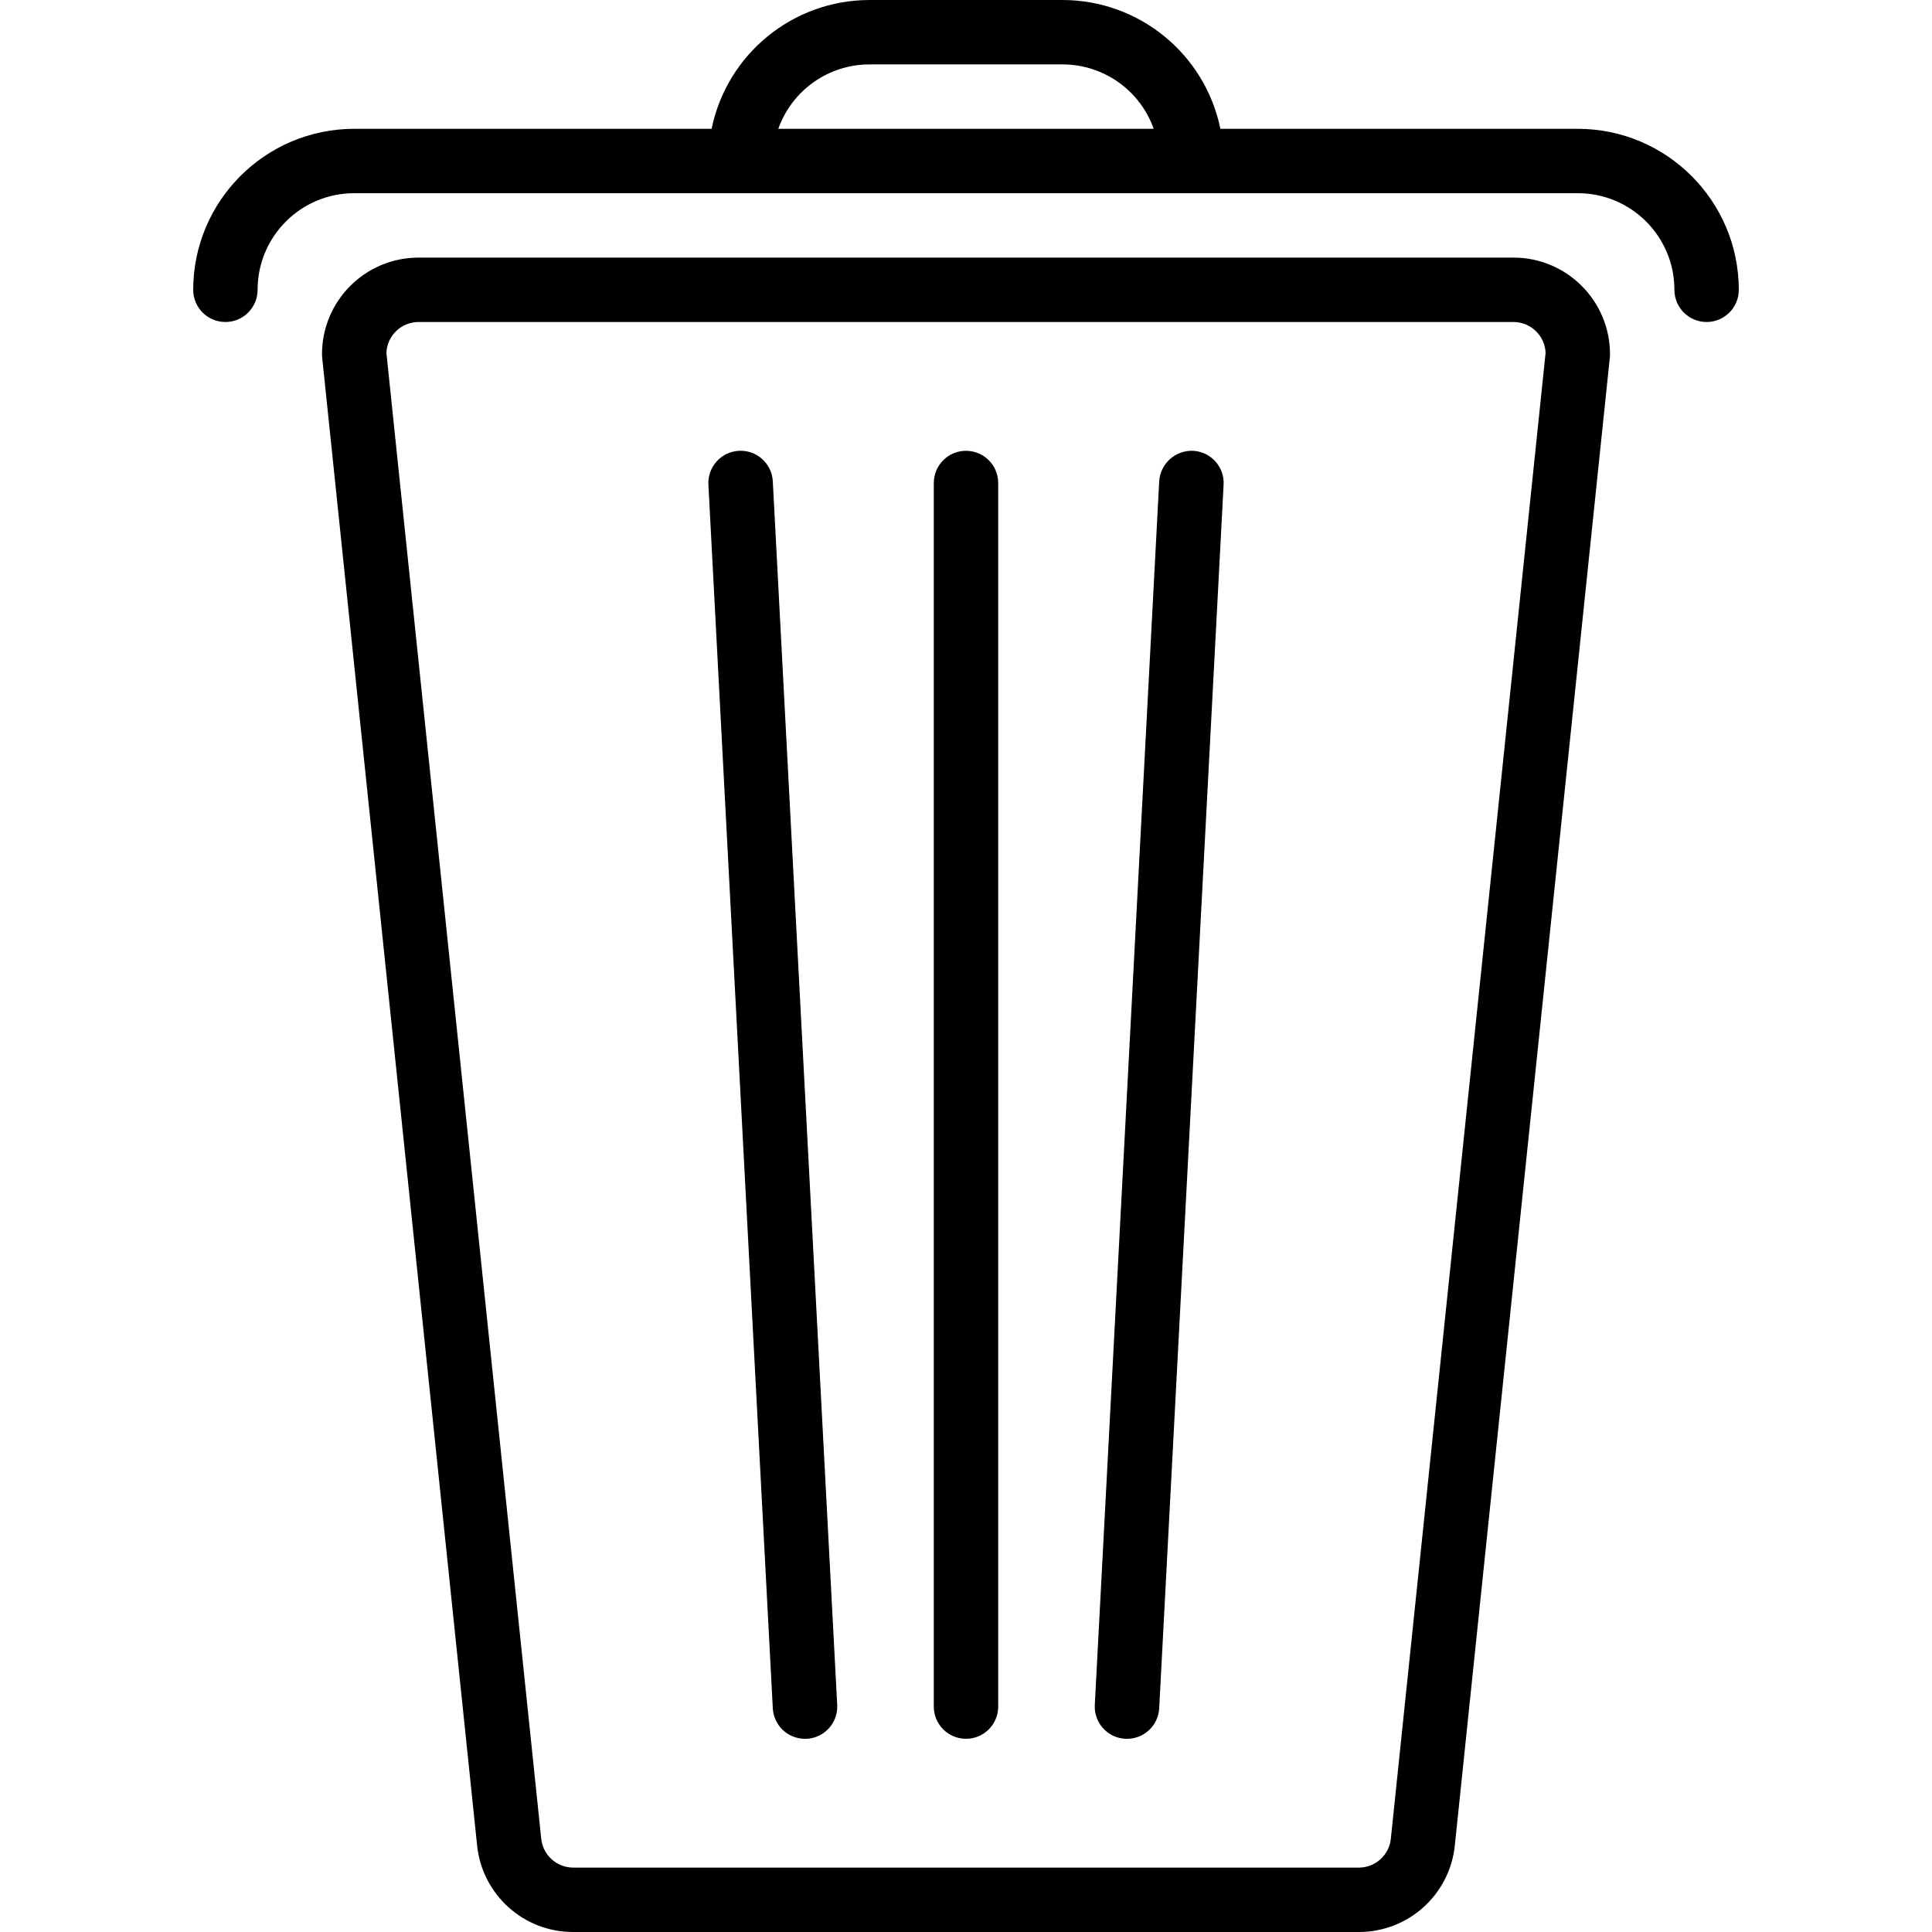 <?xml version="1.0" encoding="iso-8859-1"?>
<!-- Generator: Adobe Illustrator 19.0.0, SVG Export Plug-In . SVG Version: 6.00 Build 0)  -->
<svg version="1.1" id="Capa_1" xmlns="http://www.w3.org/2000/svg" xmlns:xlink="http://www.w3.org/1999/xlink" x="0px" y="0px"
	 viewBox="0 0 480 480" style="enable-background:new 0 0 480 480;" xml:space="preserve">
<g>
	<g>
		<path d="M376,64H104c-13.255,0-24,10.745-24,24c0,0.24,0.04,0.52,0.04,0.8l38.496,369.688
			c1.249,12.235,11.565,21.535,23.864,21.512h195.2c12.293,0.014,22.599-9.283,23.848-21.512L399.96,88.8
			C400,88.552,400,88.272,400,88C400,74.745,389.255,64,376,64z M345.552,456.8c-0.411,4.085-3.846,7.196-7.952,7.2H142.416
			c-4.105-0.004-7.541-3.115-7.952-7.2L96,87.656c0.184-4.283,3.713-7.66,8-7.656h272c4.287-0.004,7.816,3.373,8,7.656
			L345.552,456.8z"/>
	</g>
</g>
<g>
	<g>
		<path d="M392,32h-88.8C299.373,13.389,283.001,0.024,264,0h-48c-19.001,0.024-35.373,13.389-39.2,32H88
			c-22.08,0.026-39.974,17.92-40,40c0,4.418,3.582,8,8,8s8-3.582,8-8c0-13.255,10.745-24,24-24h304c13.255,0,24,10.745,24,24
			c0,4.418,3.582,8,8,8s8-3.582,8-8C431.974,49.92,414.08,32.026,392,32z M193.368,32c3.403-9.582,12.464-15.988,22.632-16h48
			c10.168,0.012,19.229,6.418,22.632,16H193.368z"/>
	</g>
</g>
<g>
	<g>
		<path d="M240,112c-4.418,0-8,3.582-8,8v304c0,4.418,3.582,8,8,8s8-3.582,8-8V120C248,115.582,244.418,112,240,112z"/>
	</g>
</g>
<g>
	<g>
		<path d="M208,423.576l-16-304c-0.234-4.418-4.006-7.81-8.424-7.576s-7.81,4.006-7.576,8.424l16,304
			c0.226,4.252,3.742,7.582,8,7.576h0.424c0.008,0,0.015-0.001,0.022-0.001C204.858,431.759,208.24,427.988,208,423.576z"/>
	</g>
</g>
<g>
	<g>
		<path d="M296.424,112c-4.4-0.183-8.141,3.181-8.424,7.576l-16,304c0,0.005-0.001,0.01-0.001,0.015
			c-0.232,4.412,3.157,8.177,7.569,8.409H280c4.258,0.006,7.774-3.324,8-7.576l16-304c0-0.008,0.001-0.015,0.001-0.022
			C304.229,115.989,300.836,112.228,296.424,112z"/>
	</g>
</g>
<g>
</g>
<g>
</g>
<g>
</g>
<g>
</g>
<g>
</g>
<g>
</g>
<g>
</g>
<g>
</g>
<g>
</g>
<g>
</g>
<g>
</g>
<g>
</g>
<g>
</g>
<g>
</g>
<g>
</g>
</svg>
